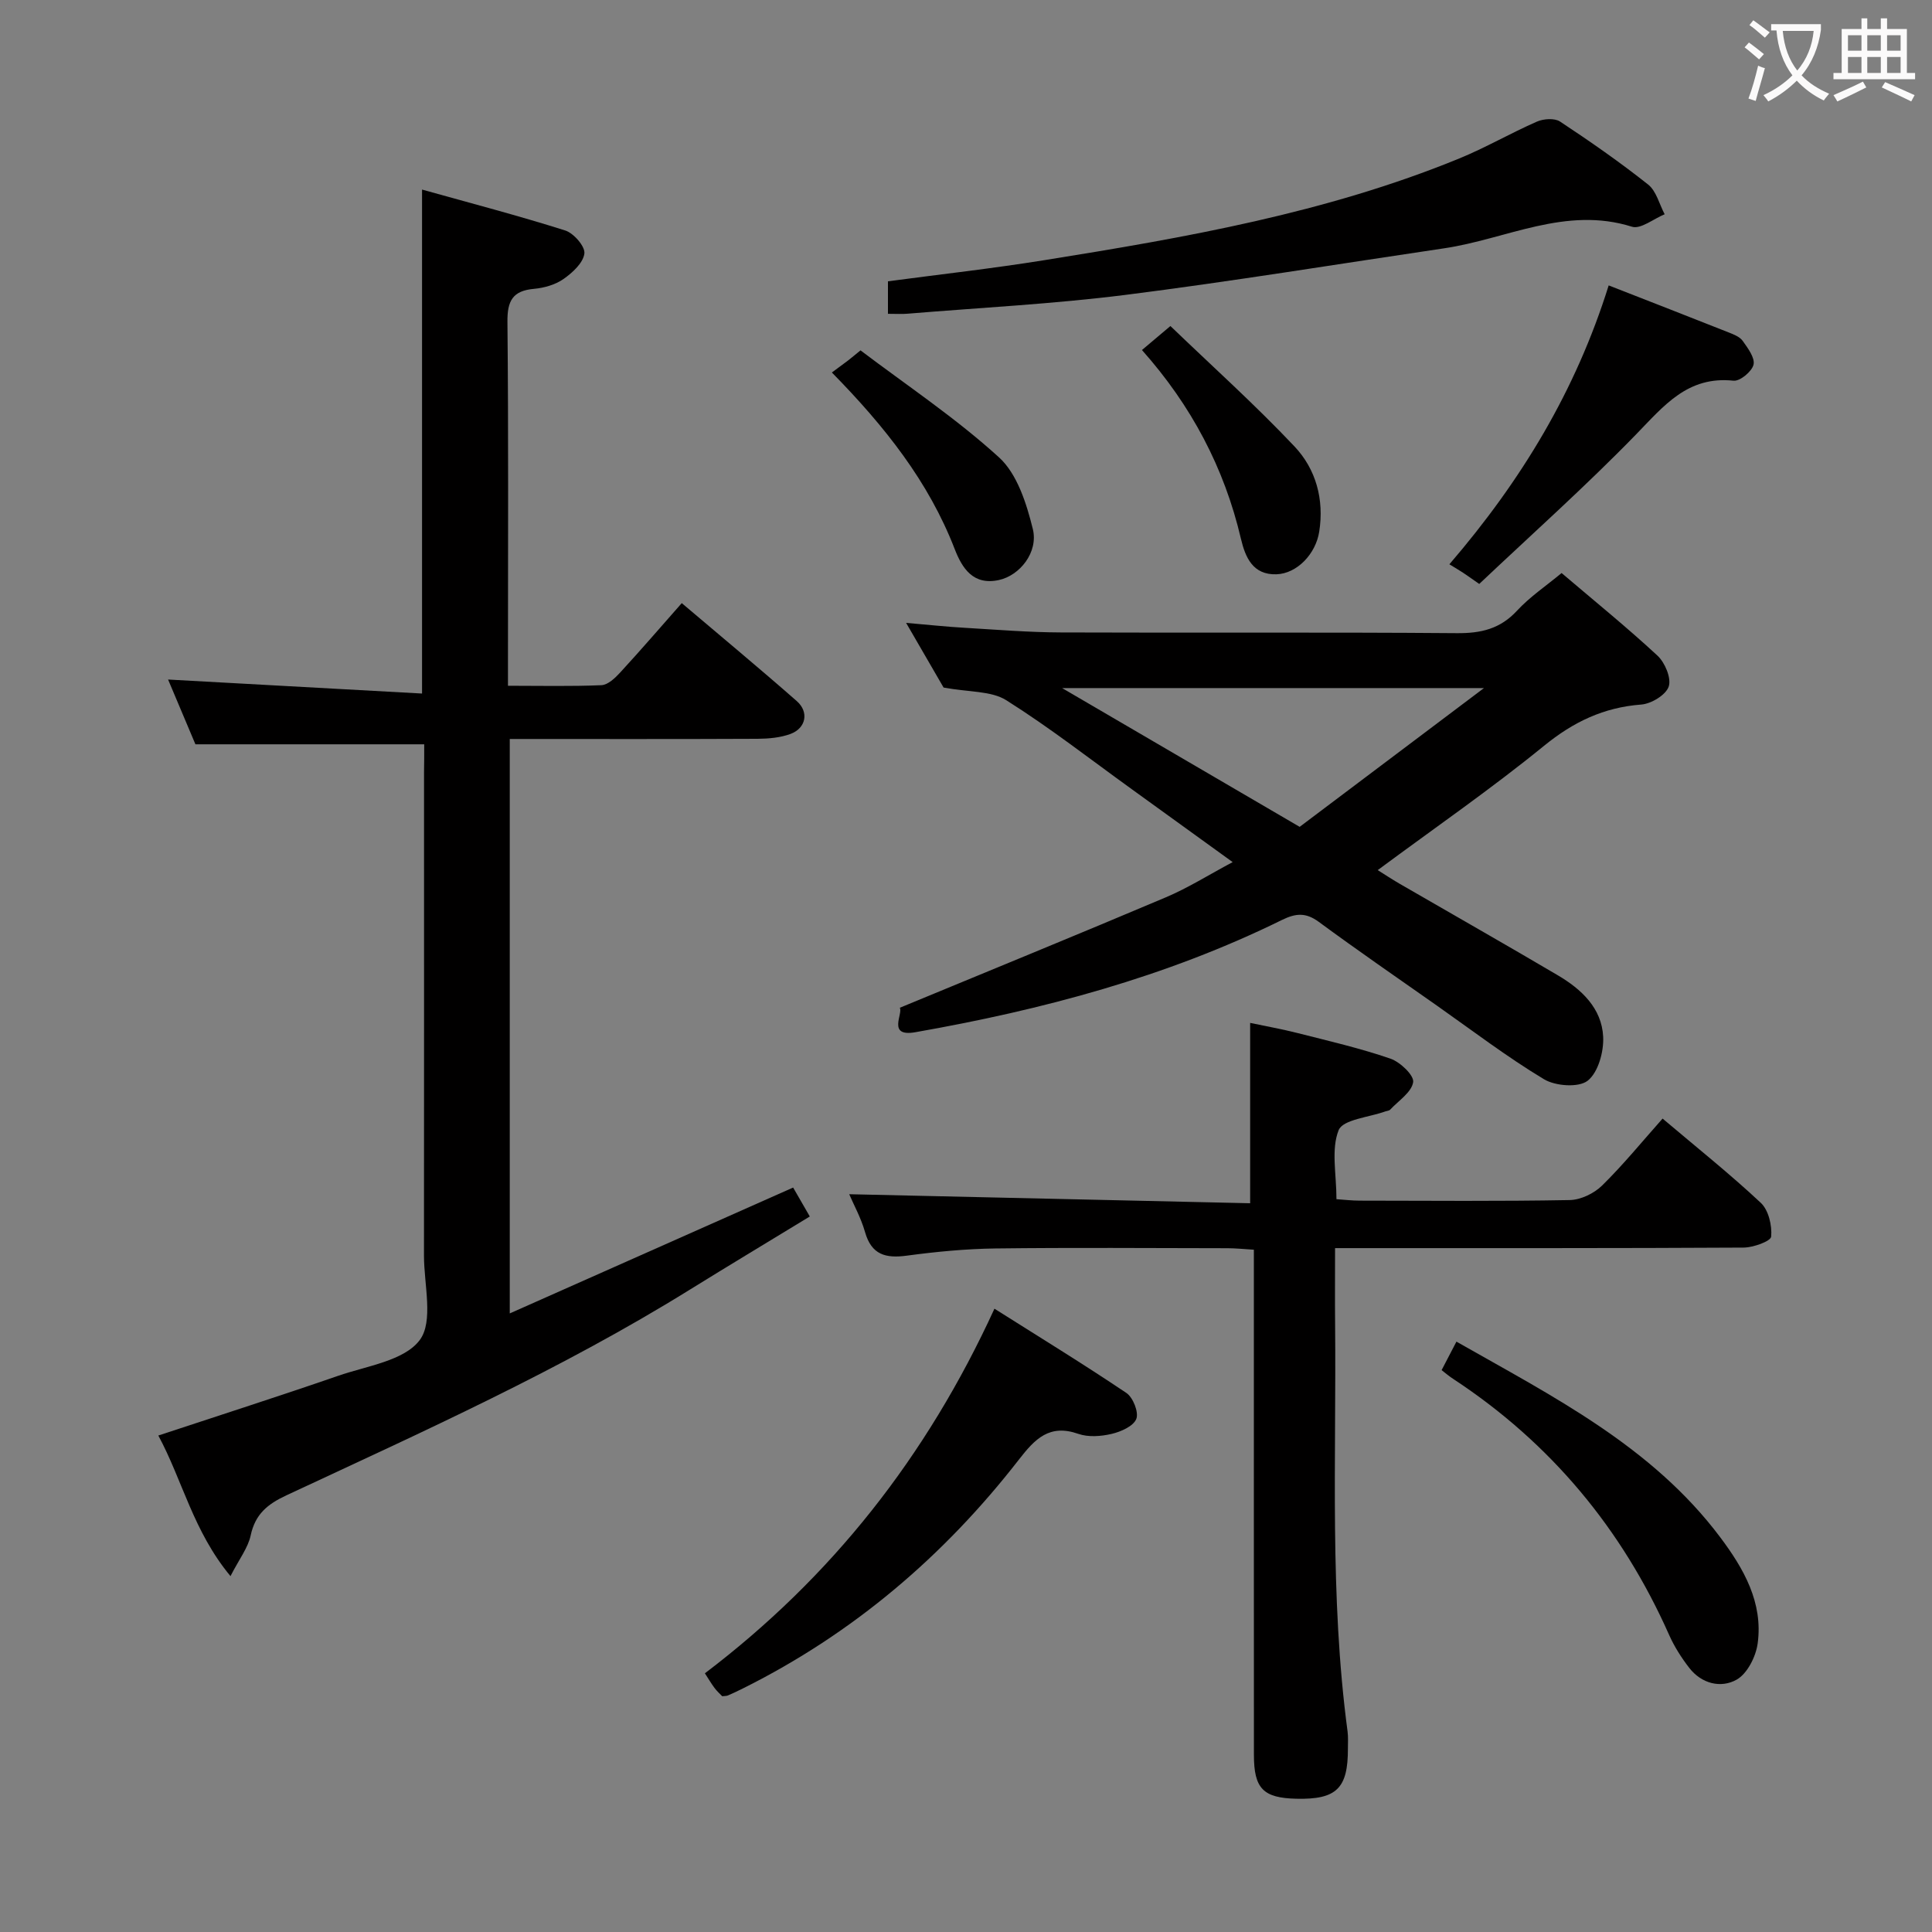 <svg enable-background="new 0 0 400 400" viewBox="0 0 400 400" xmlns="http://www.w3.org/2000/svg"><rect x="0" y="0" width="400" height="400" fill="#808080" stroke="none"/><g fill="#010000"><path d="m87.83 154.1c-15.85 0-31.25 0-47.37 0-1.66-3.92-3.63-8.6-5.66-13.41 17.65.97 35.02 1.93 52.58 2.9 0-35.25 0-69.3 0-104.34 10.05 2.81 19.93 5.39 29.65 8.47 1.76.56 4.15 3.32 3.96 4.77-.25 1.95-2.47 3.98-4.33 5.28-1.69 1.18-3.99 1.84-6.09 2.03-4.42.39-5.55 2.47-5.51 6.81.23 23.32.11 46.65.11 69.98v5.39c6.8 0 13.08.15 19.35-.12 1.34-.06 2.83-1.48 3.87-2.61 4.26-4.63 8.37-9.4 12.76-14.38 8.17 6.93 16.09 13.5 23.82 20.29 2.56 2.25 1.91 5.58-1.27 6.78-2.11.79-4.54 1-6.83 1.02-16.98.08-33.97.04-51.33.04v118.93c19.74-8.77 39.03-17.33 58.67-26.06 1.04 1.81 2.08 3.62 3.45 5.99-8.48 5.17-16.71 10.11-24.87 15.17-26.64 16.53-55.17 29.35-83.49 42.56-3.93 1.83-6.46 3.91-7.4 8.3-.55 2.57-2.36 4.88-4.18 8.43-7.71-9.28-9.93-19.82-14.94-29.11 12.73-4.21 25.02-8.14 37.22-12.36 5.92-2.05 13.66-3.1 16.89-7.39 2.91-3.86.89-11.51.89-17.49.03-33.32.01-66.65.01-99.97.04-1.95.04-3.92.04-5.9z"/><path d="m186.29 208.65c18.72-7.75 36.97-15.2 55.11-22.88 4.56-1.93 8.8-4.61 13.81-7.28-7.23-5.22-14.03-10.15-20.84-15.06-8.64-6.23-17.05-12.8-26.04-18.46-3.12-1.96-7.67-1.64-12.97-2.62-1.83-3.16-4.55-7.86-7.76-13.39 4.54.39 8.34.8 12.15 1.02 6.64.39 13.28.94 19.92.96 27.32.11 54.64-.07 81.96.15 4.98.04 8.95-.87 12.44-4.64 2.67-2.89 6.03-5.14 9.24-7.81 6.8 5.79 13.52 11.23 19.85 17.1 1.55 1.44 2.91 4.66 2.33 6.4s-3.61 3.57-5.69 3.73c-7.77.59-14.03 3.58-20.11 8.53-10.94 8.92-22.59 16.96-34.45 25.75 1.35.84 2.9 1.87 4.5 2.8 10.93 6.33 21.92 12.56 32.8 18.98 4.87 2.87 9.09 6.8 9.38 12.72.15 3.09-1.03 7.39-3.21 9.1-1.87 1.47-6.68 1.12-9.05-.31-7.68-4.62-14.84-10.09-22.18-15.25-8.17-5.74-16.39-11.4-24.43-17.32-2.68-1.97-4.75-1.82-7.64-.4-24.03 11.83-49.65 18.62-75.9 23.24-5.92 1.04-2.47-3.9-3.22-5.06zm82.79-37.46c12.39-9.33 24.82-18.69 38.16-28.73-29.73 0-57.84 0-87.34 0 17 9.93 32.75 19.13 49.18 28.73z"/><path d="m276.41 258.41c0 5.86-.04 10.84.01 15.82.26 28.1-1.16 56.26 2.58 84.26.15 1.15.07 2.33.07 3.5.03 8.29-2.35 10.61-10.68 10.42-6.86-.16-8.78-2.1-8.78-9.09-.02-32.66-.01-65.31-.01-97.97 0-1.99 0-3.98 0-6.61-2.01-.12-3.75-.31-5.5-.31-16-.02-31.99-.15-47.99.05-6.13.08-12.29.67-18.37 1.49-4.39.59-7.3-.18-8.64-4.87-.85-2.98-2.39-5.76-3.28-7.85 27.66.62 55.32 1.25 83.01 1.87 0-12.89 0-24.75 0-37.34 3 .64 6.47 1.25 9.89 2.12 6.42 1.63 12.9 3.13 19.15 5.28 2.02.69 4.93 3.47 4.71 4.87-.33 2.11-3.05 3.85-4.78 5.71-.2.21-.62.22-.93.33-3.39 1.24-8.82 1.67-9.72 3.9-1.59 4-.45 9.09-.45 14.29 1.63.11 3.22.3 4.81.3 14.5.02 28.99.15 43.48-.12 2.28-.04 5.04-1.37 6.7-3 4.37-4.29 8.26-9.07 12.53-13.87 7.03 5.95 13.92 11.44 20.33 17.44 1.61 1.5 2.36 4.71 2.15 7-.09.96-3.71 2.26-5.73 2.27-25.99.15-51.98.1-77.98.11-1.93 0-3.89 0-6.58 0z"/><path d="m183.84 64.97c0-2.43 0-4.37 0-6.73 10.81-1.44 21.66-2.65 32.42-4.38 29.15-4.67 58.24-9.75 85.77-21.01 5.51-2.25 10.71-5.28 16.17-7.67 1.37-.6 3.65-.76 4.78-.02 6.24 4.12 12.4 8.41 18.25 13.05 1.7 1.35 2.31 4.06 3.42 6.15-2.28.93-4.97 3.15-6.77 2.58-13.73-4.32-26 2.57-38.89 4.47-21.98 3.25-43.91 6.85-65.94 9.64-14.98 1.89-30.1 2.65-45.16 3.9-1.13.1-2.29.02-4.05.02z"/><path d="m149.53 351.19c-.49-.51-1.11-1.06-1.59-1.71-.68-.91-1.26-1.9-2-3.04 26.19-19.87 45.88-44.79 59.95-75.49 9.29 5.87 18.43 11.47 27.32 17.45 1.38.93 2.59 4.01 2.05 5.37-.6 1.51-3.18 2.65-5.1 3.1-2.21.52-4.84.72-6.92-.01-5.97-2.09-8.96 1.05-12.27 5.31-15.51 19.98-34.36 36.03-57.09 47.37-1.04.52-2.09 1.02-3.16 1.48-.3.13-.66.1-1.19.17z"/><path d="m298.47 283.67c1.12-2.15 2.02-3.88 3.07-5.9 19.97 11.37 40.46 21.65 54.61 40.5 4.87 6.49 8.9 13.51 7.76 21.97-.37 2.73-2.14 6.26-4.35 7.51-3.24 1.83-7.27.87-9.83-2.45-1.61-2.08-3.07-4.37-4.14-6.77-9.77-22.02-24.55-39.78-44.7-53.03-.83-.53-1.58-1.18-2.42-1.83z"/><path d="m333.06 59.09c8.75 3.42 16.78 6.54 24.8 9.72 1.07.42 2.34.91 2.95 1.77 1.06 1.49 2.57 3.51 2.24 4.92-.34 1.42-2.81 3.46-4.14 3.32-9.5-1.02-14.41 5.19-20.18 11.12-10.41 10.71-21.6 20.68-32.47 30.96-1.72-1.2-2.5-1.76-3.3-2.29-.83-.54-1.69-1.05-2.88-1.78 14.96-17.41 26.16-35.94 32.98-57.74z"/><path d="m172.23 77.12c1.4-1.04 2.34-1.73 3.28-2.43.52-.4 1.02-.82 2.65-2.15 9.5 7.2 19.71 13.99 28.67 22.15 3.77 3.43 5.7 9.55 7 14.81 1.2 4.86-2.72 9.66-7.02 10.59-5.31 1.15-7.6-2.41-9.16-6.44-5.39-13.91-14.39-25.29-25.42-36.53z"/><path d="m236.43 72.47c1.78-1.51 3.28-2.76 5.89-4.97 8.68 8.35 17.54 16.3 25.69 24.93 4.44 4.7 6.17 10.96 5.12 17.65-.72 4.61-4.59 8.68-8.86 8.82-4.86.15-6.43-3.46-7.35-7.36-3.44-14.68-10.28-27.6-20.49-39.07z"/></g><path d="m362.1 8.8c1.1.8 2.1 1.6 3.1 2.4l-1 1.1c-1.3-1.1-2.3-2-3-2.5zm1.9 4.8c.5.2.9.4 1.4.5-.6 2.3-1.3 4.5-1.9 6.8l-1.5-.5c.8-2.1 1.4-4.3 2-6.8zm-1-9.4c1.3.9 2.4 1.8 3.4 2.5l-1 1.1c-1.4-1.2-2.4-2.1-3.2-2.6zm3.7 2.2v-1.4h10.3v1.2c-.5 3.6-1.8 6.8-4 9.4 1.5 1.6 3.4 2.8 5.7 3.8-.3.4-.7.8-1.1 1.4-2.3-1.1-4.1-2.5-5.6-4.1-1.6 1.6-3.6 3.1-5.9 4.3-.3-.5-.7-.9-1-1.3 2.4-1.1 4.4-2.5 6-4.1-1.9-2.5-3-5.6-3.3-9.3h-1.1zm8.8 0h-6.4c.3 3.3 1.3 6 3 8.2 2-2.3 3.1-5.1 3.4-8.2z" fill="#fbfafa"/><path d="m385.3 3.8h1.3v2.2h2.8v-2.2h1.3v2.2h4.1v9.1h1.7v1.3h-16.9v-1.3h1.7v-9.1h4.1v-2.2zm.4 13.1.7 1.2c-1.8.9-3.8 1.9-6 2.9-.2-.4-.5-.8-.8-1.3 2.3-1 4.3-1.9 6.1-2.8zm-3.1-6.4h2.8v-3.2h-2.8zm0 4.6h2.8v-3.3h-2.8zm4-4.6h2.8v-3.2h-2.8zm0 4.6h2.8v-3.3h-2.8zm3.7 1.9c2.1.9 4.1 1.8 6.1 2.7l-.7 1.3c-2.2-1.1-4.2-2-6.1-2.9zm3.2-9.7h-2.8v3.2h2.8zm-2.8 7.8h2.8v-3.3h-2.8z" fill="#fbfafa"/></svg>